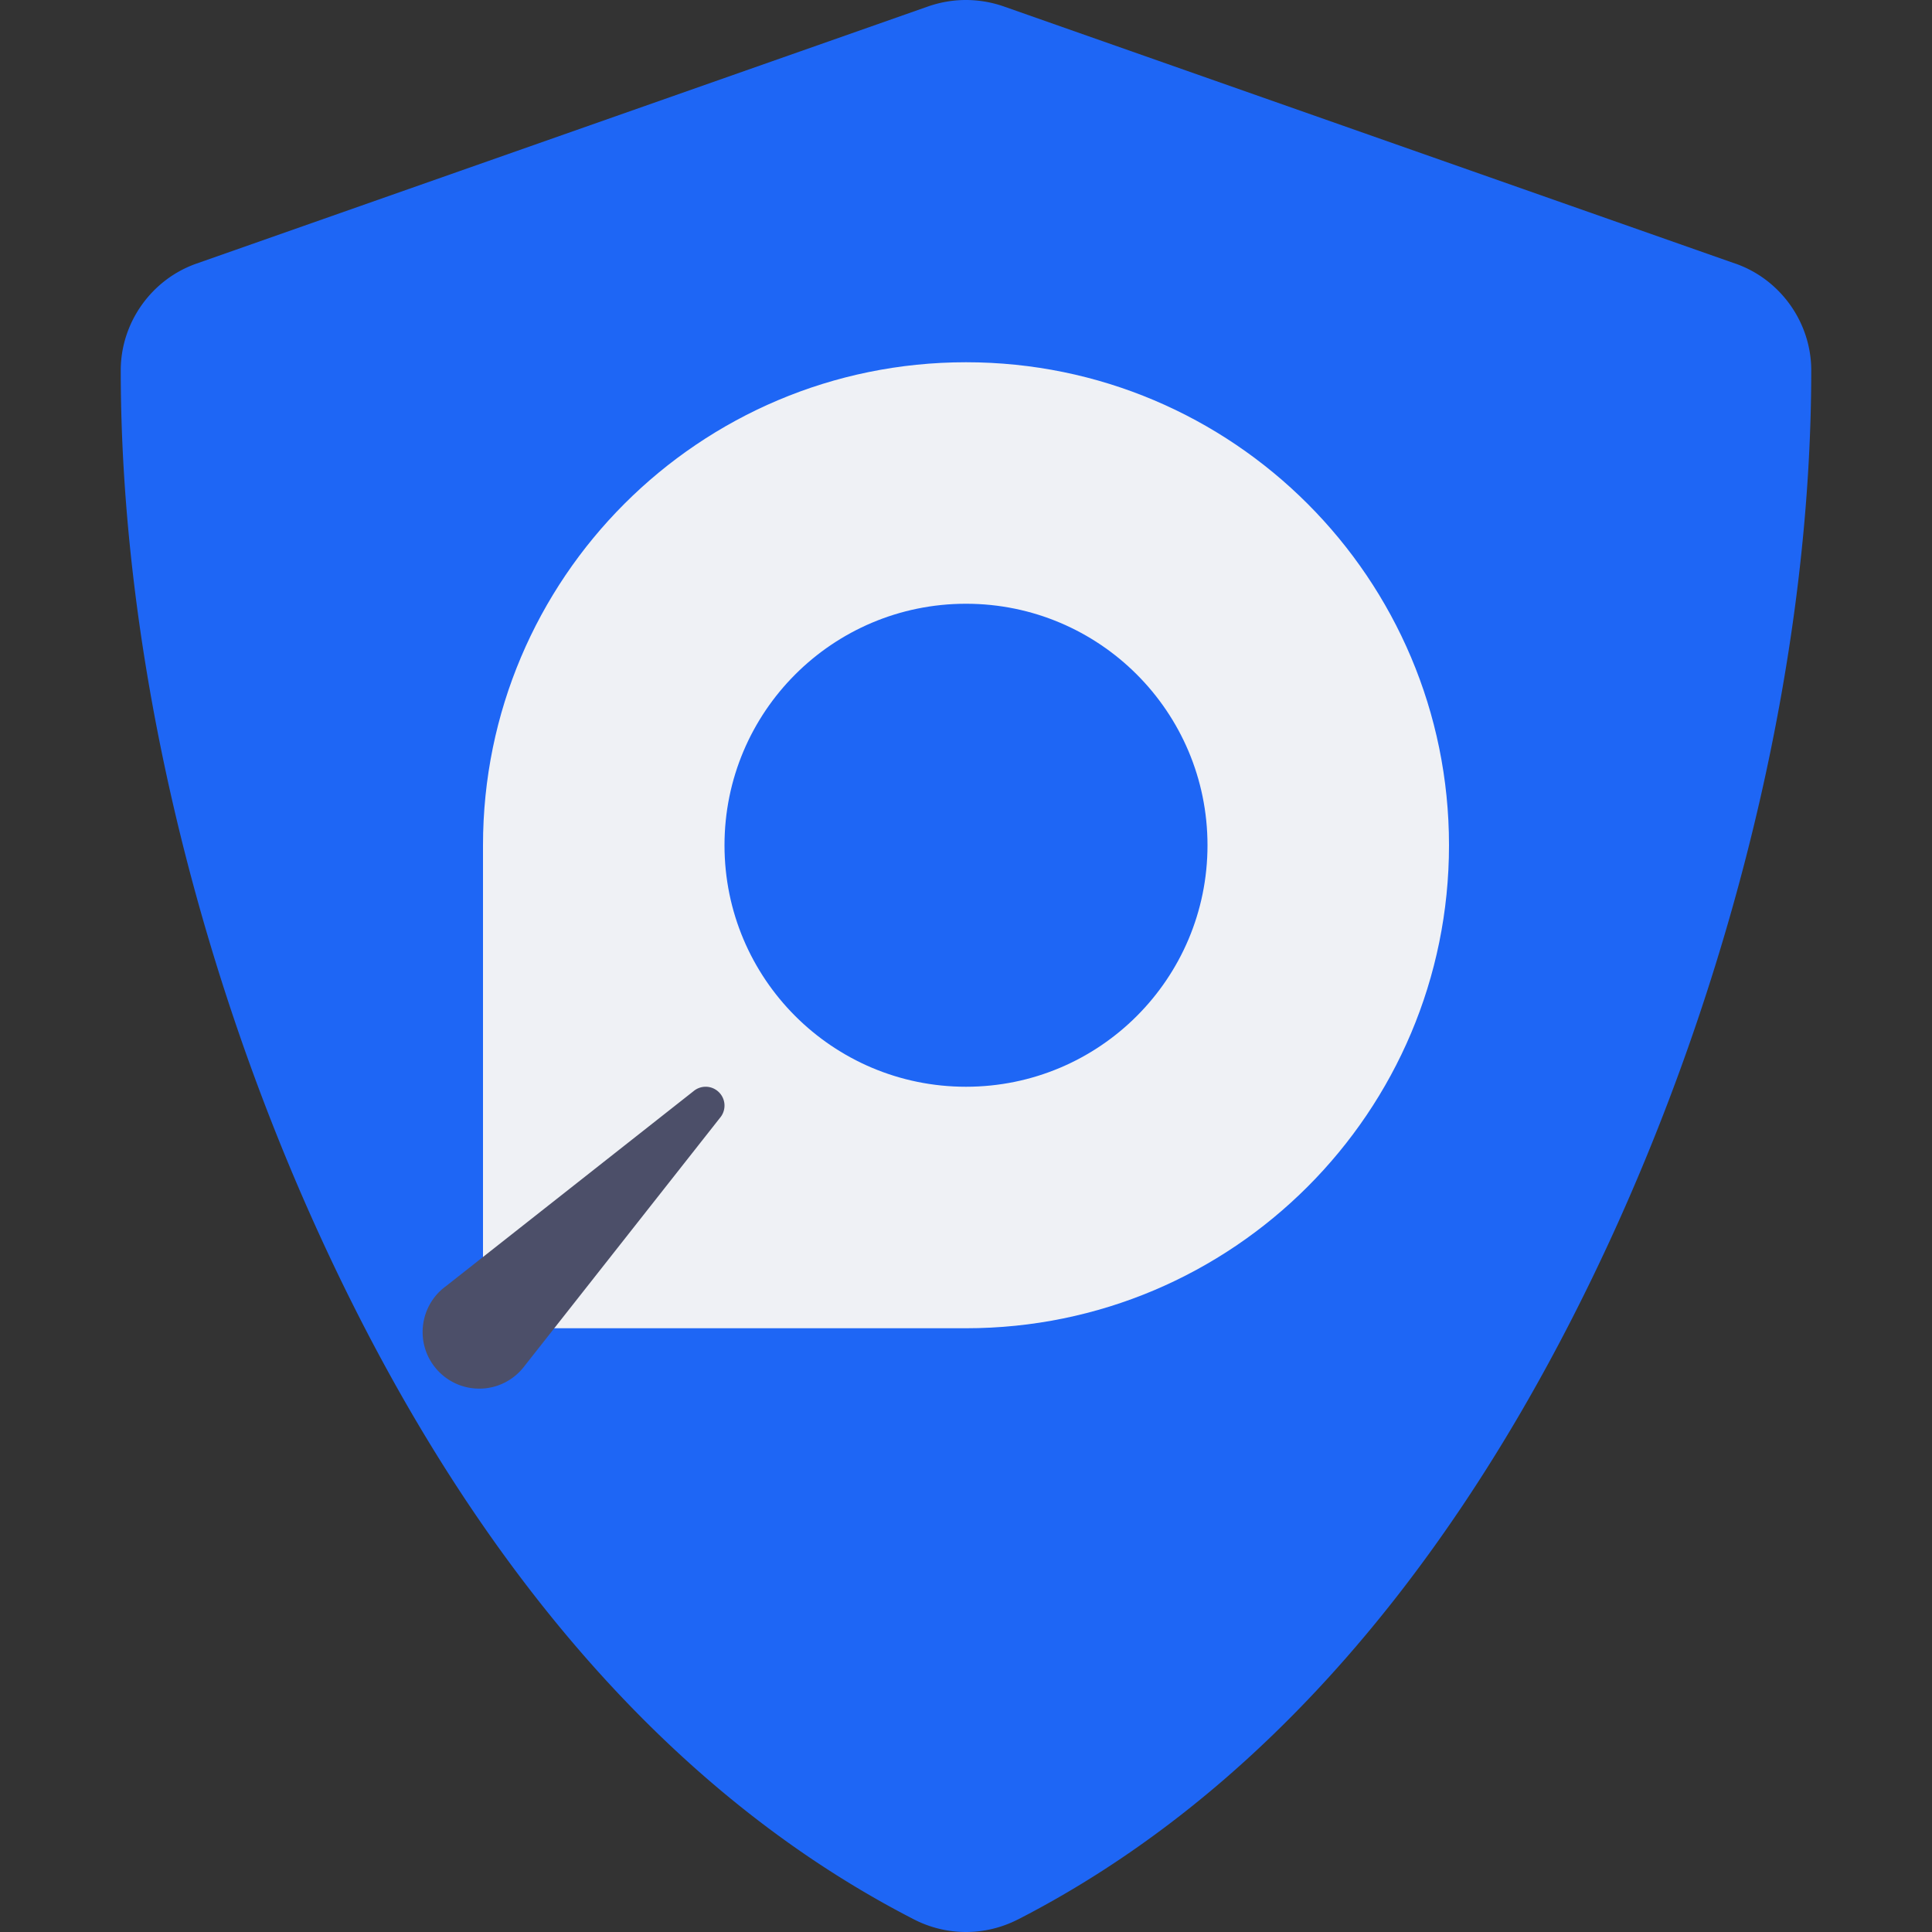 <svg xmlns="http://www.w3.org/2000/svg" width="16" height="16" version="1">
 <rect width="100%" height="100%" fill="#333333" stroke="none"/>
 <path style="fill:#1e66f5" d="M 7.999,0 C 7.893,0 7.788,0.018 7.687,0.053 L 1.627,2.183 C 1.254,2.314 1,2.672 1,3.067 c 0,2.284 0.595,4.855 1.636,7.138 0.845,1.853 2.358,4.369 4.934,5.691 C 7.704,15.965 7.852,16 8,16 8.148,16 8.295,15.965 8.43,15.896 a 0.733,0.731 0 0 0 7.411e-4,0 C 11.007,14.573 12.519,12.057 13.364,10.205 14.405,7.921 15,5.351 15,3.067 15,2.672 14.746,2.314 14.372,2.183 a 0.733,0.731 0 0 0 -0.003,-7.08e-4 L 8.312,0.053 C 8.211,0.018 8.105,1.12e-6 7.999,1.12e-6 Z"/>
 <path style="fill:#eff1f5" d="M 8 3 C 5.791 3 4 4.791 4 7 L 4 11 L 8 11 C 10.209 11 12 9.209 12 7 C 12 4.791 10.209 3 8 3 z M 8 5 C 9.105 5 10 5.895 10 7 C 10 8.105 9.105 9 8 9 C 6.895 9 6 8.105 6 7 C 6 5.895 6.895 5 8 5 z"/>
 <path style="fill:#4c4f69" d="M 4.346,11.31 5.963,9.257 c 0.023,-0.027 0.037,-0.063 0.037,-0.101 0,-0.086 -0.07,-0.156 -0.156,-0.156 -0.038,0 -0.074,0.014 -0.101,0.037 L 3.69,10.654 A 0.455,0.465 0 0 0 3.5,11.031 c 0,0.259 0.21,0.469 0.469,0.469 a 0.471,0.481 0 0 0 0.377,-0.19 z"/>
</svg>
